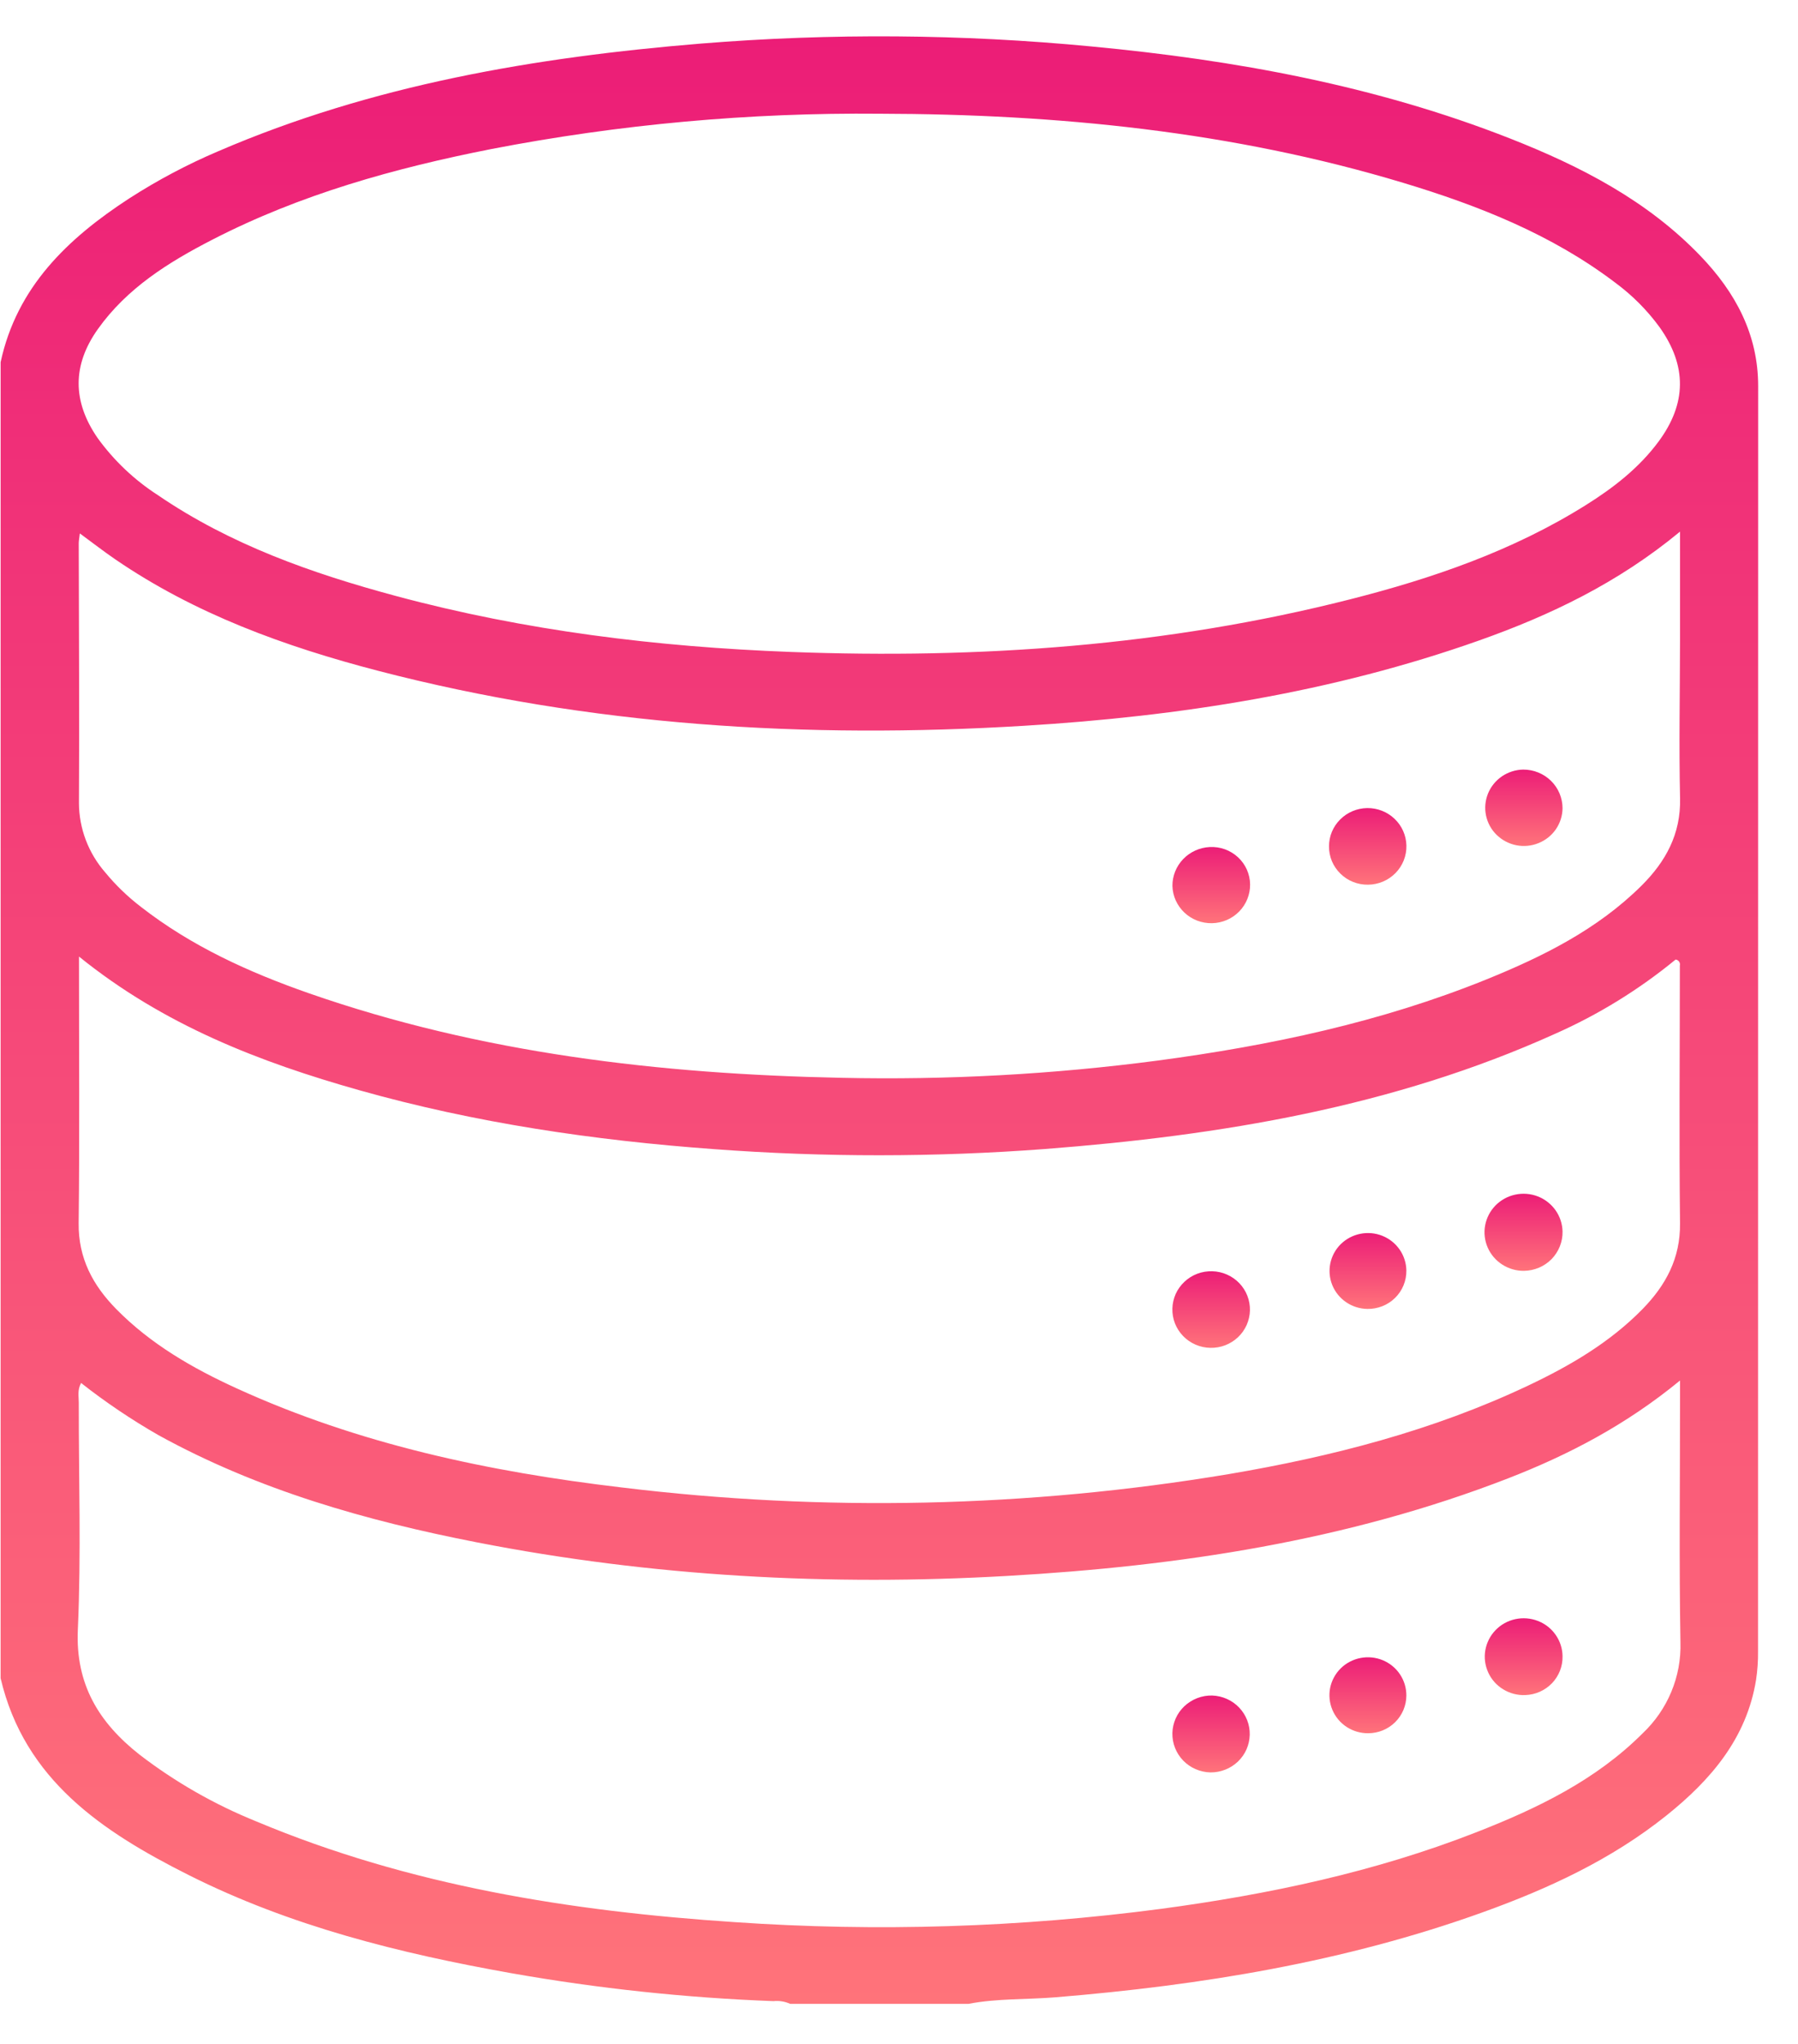 <svg width="44" height="50" viewBox="0 0 44 50" fill="none" xmlns="http://www.w3.org/2000/svg">
<path d="M23.703 49.019H19.335C19.208 48.961 19.067 48.938 18.927 48.953C16.776 48.872 14.634 48.644 12.515 48.27C9.786 47.786 7.107 47.119 4.62 45.87C2.514 44.812 0.599 43.545 0.015 41.054V8.861C0.411 7.022 1.656 5.833 3.167 4.851C3.859 4.406 4.587 4.02 5.345 3.698C9.112 2.076 13.095 1.399 17.154 1.066C20.337 0.808 23.537 0.832 26.715 1.137C30.223 1.469 33.666 2.095 36.954 3.388C38.681 4.067 40.315 4.908 41.615 6.263C42.469 7.153 43.025 8.179 43.025 9.445C43.023 19.761 43.023 30.076 43.022 40.391C43.025 40.625 43.009 40.86 42.974 41.092C42.744 42.52 41.868 43.542 40.779 44.413C39.437 45.487 37.895 46.201 36.284 46.78C32.907 47.995 29.398 48.566 25.831 48.859C25.122 48.917 24.406 48.884 23.703 49.019ZM21.533 2.782C18.342 2.752 15.155 3.041 12.023 3.646C9.659 4.112 7.348 4.755 5.197 5.863C4.123 6.415 3.106 7.05 2.394 8.052C1.766 8.936 1.773 9.821 2.387 10.713C2.787 11.266 3.287 11.741 3.863 12.112C5.636 13.323 7.634 14.027 9.691 14.58C12.85 15.429 16.078 15.825 19.344 15.948C23.965 16.122 28.542 15.804 33.036 14.662C35.06 14.148 37.023 13.473 38.803 12.359C39.481 11.935 40.107 11.45 40.586 10.804C41.277 9.871 41.285 8.951 40.614 8.006C40.311 7.59 39.945 7.223 39.529 6.916C37.974 5.736 36.185 5.029 34.334 4.471C30.163 3.214 25.875 2.791 21.533 2.782ZM1.933 23.4C1.933 25.638 1.95 27.779 1.925 29.92C1.915 30.775 2.269 31.438 2.844 32.023C3.686 32.88 4.713 33.471 5.796 33.965C8.786 35.33 11.967 36.004 15.212 36.387C20.152 36.989 25.154 36.88 30.061 36.062C32.59 35.634 35.063 34.998 37.39 33.898C38.416 33.413 39.391 32.844 40.192 32.027C40.765 31.442 41.123 30.781 41.113 29.924C41.089 27.823 41.109 25.721 41.109 23.619C41.113 23.603 41.113 23.586 41.11 23.569C41.107 23.553 41.1 23.537 41.09 23.523C41.08 23.509 41.068 23.498 41.053 23.489C41.038 23.48 41.022 23.475 41.005 23.473C40.11 24.208 39.117 24.82 38.055 25.29C34.09 27.08 29.871 27.777 25.569 28.108C22.874 28.311 20.167 28.312 17.472 28.111C14.536 27.897 11.635 27.471 8.8 26.672C6.355 25.982 4.008 25.078 1.933 23.4ZM41.113 33.771C39.794 34.855 38.392 35.587 36.904 36.165C32.968 37.692 28.846 38.312 24.655 38.551C20.294 38.801 15.957 38.568 11.665 37.729C8.955 37.2 6.316 36.45 3.882 35.11C3.218 34.73 2.584 34.303 1.984 33.831C1.89 34.009 1.928 34.162 1.928 34.308C1.925 36.16 1.988 38.015 1.905 39.864C1.845 41.202 2.418 42.138 3.413 42.922C4.286 43.593 5.247 44.142 6.271 44.556C10.014 46.127 13.963 46.755 17.985 47.021C21.464 47.26 24.958 47.151 28.415 46.695C31.053 46.341 33.647 45.793 36.13 44.821C37.619 44.239 39.05 43.55 40.197 42.403C40.501 42.116 40.74 41.77 40.9 41.386C41.06 41.002 41.136 40.59 41.123 40.175C41.09 38.227 41.113 36.277 41.113 34.328V33.771ZM41.113 13.005C39.596 14.259 37.943 15.049 36.198 15.667C32.601 16.941 28.869 17.523 25.072 17.754C19.732 18.08 14.446 17.76 9.254 16.41C6.973 15.816 4.774 15.021 2.815 13.679C2.533 13.486 2.263 13.276 1.954 13.049C1.941 13.164 1.927 13.229 1.927 13.294C1.93 15.409 1.945 17.524 1.932 19.639C1.933 20.265 2.163 20.871 2.578 21.345C2.834 21.656 3.126 21.937 3.447 22.183C4.681 23.145 6.089 23.784 7.557 24.297C11.772 25.767 16.147 26.275 20.587 26.366C23.176 26.423 25.766 26.282 28.334 25.944C31.084 25.577 33.786 25.006 36.366 23.963C37.757 23.4 39.093 22.736 40.17 21.666C40.761 21.079 41.134 20.404 41.114 19.531C41.085 18.246 41.111 16.96 41.113 15.675C41.114 14.819 41.113 13.963 41.113 13.005Z" fill="url(#paint0_linear_19_26)"/>
<path d="M38.238 30.125C38.241 30.249 38.218 30.373 38.172 30.489C38.126 30.605 38.057 30.711 37.97 30.801C37.882 30.89 37.777 30.962 37.661 31.011C37.545 31.06 37.42 31.086 37.294 31.088C37.106 31.09 36.921 31.037 36.763 30.935C36.605 30.834 36.481 30.689 36.406 30.518C36.332 30.347 36.31 30.158 36.344 29.975C36.378 29.792 36.466 29.623 36.597 29.489C36.728 29.356 36.896 29.263 37.08 29.224C37.264 29.184 37.456 29.199 37.632 29.267C37.807 29.335 37.958 29.453 38.066 29.605C38.174 29.758 38.234 29.939 38.238 30.125Z" fill="url(#paint1_linear_19_26)"/>
<path d="M29.666 31.098C29.917 31.105 30.155 31.21 30.328 31.39C30.501 31.57 30.594 31.811 30.588 32.058C30.582 32.306 30.476 32.542 30.295 32.713C30.113 32.884 29.87 32.978 29.619 32.972C29.494 32.97 29.371 32.943 29.256 32.893C29.142 32.844 29.039 32.772 28.952 32.683C28.866 32.593 28.798 32.488 28.753 32.373C28.708 32.258 28.687 32.135 28.69 32.012C28.693 31.889 28.721 31.767 28.771 31.654C28.822 31.541 28.895 31.44 28.986 31.355C29.076 31.27 29.183 31.203 29.3 31.159C29.417 31.115 29.541 31.095 29.666 31.098Z" fill="url(#paint2_linear_19_26)"/>
<path d="M33.461 32.02C33.276 32.017 33.096 31.96 32.944 31.857C32.792 31.754 32.673 31.608 32.604 31.439C32.535 31.27 32.518 31.085 32.555 30.906C32.592 30.727 32.681 30.563 32.812 30.434C32.943 30.306 33.109 30.218 33.29 30.182C33.471 30.146 33.659 30.163 33.83 30.232C34.001 30.301 34.148 30.418 34.252 30.569C34.356 30.719 34.413 30.897 34.416 31.079C34.418 31.203 34.394 31.327 34.347 31.442C34.3 31.557 34.23 31.662 34.14 31.75C34.051 31.838 33.945 31.907 33.828 31.953C33.712 31.999 33.586 32.022 33.461 32.02Z" fill="url(#paint3_linear_19_26)"/>
<path d="M29.621 43.358C29.496 43.355 29.373 43.328 29.259 43.278C29.144 43.229 29.041 43.157 28.954 43.068C28.868 42.978 28.8 42.873 28.755 42.758C28.709 42.643 28.688 42.52 28.69 42.397C28.693 42.273 28.721 42.151 28.771 42.038C28.821 41.925 28.894 41.823 28.984 41.738C29.075 41.653 29.181 41.586 29.298 41.541C29.414 41.496 29.539 41.474 29.664 41.477C29.914 41.486 30.151 41.591 30.323 41.771C30.495 41.951 30.589 42.191 30.583 42.438C30.578 42.686 30.474 42.921 30.294 43.093C30.113 43.265 29.872 43.36 29.621 43.358Z" fill="url(#paint4_linear_19_26)"/>
<path d="M38.238 40.519C38.243 40.763 38.149 41 37.979 41.177C37.808 41.354 37.574 41.458 37.326 41.466C37.137 41.474 36.949 41.425 36.788 41.327C36.626 41.229 36.498 41.086 36.42 40.915C36.342 40.745 36.316 40.555 36.348 40.37C36.38 40.186 36.466 40.015 36.597 39.879C36.727 39.743 36.896 39.649 37.081 39.609C37.266 39.569 37.46 39.584 37.636 39.653C37.812 39.721 37.964 39.84 38.071 39.995C38.178 40.149 38.237 40.332 38.238 40.519Z" fill="url(#paint5_linear_19_26)"/>
<path d="M33.48 42.4C33.294 42.401 33.111 42.348 32.955 42.246C32.799 42.144 32.678 41.999 32.606 41.828C32.534 41.658 32.515 41.471 32.551 41.29C32.588 41.109 32.678 40.943 32.81 40.812C32.943 40.682 33.111 40.594 33.294 40.559C33.478 40.523 33.668 40.543 33.84 40.614C34.012 40.686 34.159 40.806 34.261 40.961C34.364 41.115 34.417 41.296 34.416 41.48C34.414 41.724 34.316 41.958 34.14 42.131C33.965 42.303 33.728 42.4 33.48 42.4Z" fill="url(#paint6_linear_19_26)"/>
<path d="M38.238 19.771C38.236 19.955 38.179 20.134 38.075 20.286C37.97 20.438 37.822 20.556 37.65 20.625C37.478 20.695 37.289 20.713 37.106 20.677C36.924 20.64 36.756 20.552 36.624 20.422C36.492 20.293 36.402 20.128 36.365 19.948C36.328 19.767 36.345 19.581 36.415 19.41C36.485 19.24 36.604 19.094 36.757 18.99C36.911 18.886 37.092 18.829 37.278 18.826C37.532 18.826 37.776 18.925 37.956 19.102C38.136 19.279 38.237 19.52 38.238 19.771Z" fill="url(#paint7_linear_19_26)"/>
<path d="M33.479 21.642C33.354 21.644 33.229 21.621 33.113 21.575C32.997 21.529 32.891 21.46 32.802 21.372C32.713 21.285 32.642 21.181 32.594 21.067C32.547 20.953 32.522 20.83 32.523 20.706C32.522 20.459 32.62 20.222 32.796 20.047C32.971 19.871 33.21 19.771 33.459 19.768C33.709 19.765 33.95 19.86 34.129 20.032C34.309 20.204 34.412 20.439 34.417 20.685C34.42 20.809 34.398 20.932 34.352 21.048C34.306 21.163 34.238 21.268 34.151 21.357C34.063 21.446 33.959 21.517 33.844 21.566C33.728 21.615 33.604 21.641 33.479 21.642Z" fill="url(#paint8_linear_19_26)"/>
<path d="M30.592 21.633C30.595 21.881 30.499 22.12 30.325 22.298C30.15 22.476 29.912 22.579 29.661 22.584C29.41 22.589 29.168 22.497 28.986 22.326C28.804 22.155 28.698 21.921 28.691 21.673C28.689 21.429 28.784 21.193 28.954 21.016C29.125 20.838 29.358 20.733 29.605 20.721C29.731 20.715 29.857 20.733 29.976 20.776C30.094 20.819 30.203 20.885 30.295 20.97C30.387 21.055 30.461 21.158 30.512 21.272C30.563 21.386 30.59 21.509 30.592 21.633Z" fill="url(#paint9_linear_19_26)"/>
<defs>
<linearGradient id="paint0_linear_19_26" x1="21.52" y1="0.889" x2="21.52" y2="49.019" gradientUnits="userSpaceOnUse">
<stop stop-color="#EC1D77"/>
<stop offset="1" stop-color="#FF737A"/>
</linearGradient>
<linearGradient id="paint1_linear_19_26" x1="37.283" y1="29.202" x2="37.283" y2="31.088" gradientUnits="userSpaceOnUse">
<stop stop-color="#EC1D77"/>
<stop offset="1" stop-color="#FF737A"/>
</linearGradient>
<linearGradient id="paint2_linear_19_26" x1="29.639" y1="31.098" x2="29.639" y2="32.973" gradientUnits="userSpaceOnUse">
<stop stop-color="#EC1D77"/>
<stop offset="1" stop-color="#FF737A"/>
</linearGradient>
<linearGradient id="paint3_linear_19_26" x1="33.476" y1="30.164" x2="33.476" y2="32.02" gradientUnits="userSpaceOnUse">
<stop stop-color="#EC1D77"/>
<stop offset="1" stop-color="#FF737A"/>
</linearGradient>
<linearGradient id="paint4_linear_19_26" x1="29.637" y1="41.477" x2="29.637" y2="43.358" gradientUnits="userSpaceOnUse">
<stop stop-color="#EC1D77"/>
<stop offset="1" stop-color="#FF737A"/>
</linearGradient>
<linearGradient id="paint5_linear_19_26" x1="37.286" y1="39.587" x2="37.286" y2="41.467" gradientUnits="userSpaceOnUse">
<stop stop-color="#EC1D77"/>
<stop offset="1" stop-color="#FF737A"/>
</linearGradient>
<linearGradient id="paint6_linear_19_26" x1="33.474" y1="40.541" x2="33.474" y2="42.4" gradientUnits="userSpaceOnUse">
<stop stop-color="#EC1D77"/>
<stop offset="1" stop-color="#FF737A"/>
</linearGradient>
<linearGradient id="paint7_linear_19_26" x1="37.292" y1="18.826" x2="37.292" y2="20.695" gradientUnits="userSpaceOnUse">
<stop stop-color="#EC1D77"/>
<stop offset="1" stop-color="#FF737A"/>
</linearGradient>
<linearGradient id="paint8_linear_19_26" x1="33.47" y1="19.768" x2="33.47" y2="21.642" gradientUnits="userSpaceOnUse">
<stop stop-color="#EC1D77"/>
<stop offset="1" stop-color="#FF737A"/>
</linearGradient>
<linearGradient id="paint9_linear_19_26" x1="29.641" y1="20.72" x2="29.641" y2="22.584" gradientUnits="userSpaceOnUse">
<stop stop-color="#EC1D77"/>
<stop offset="1" stop-color="#FF737A"/>
</linearGradient>
</defs>
</svg>
